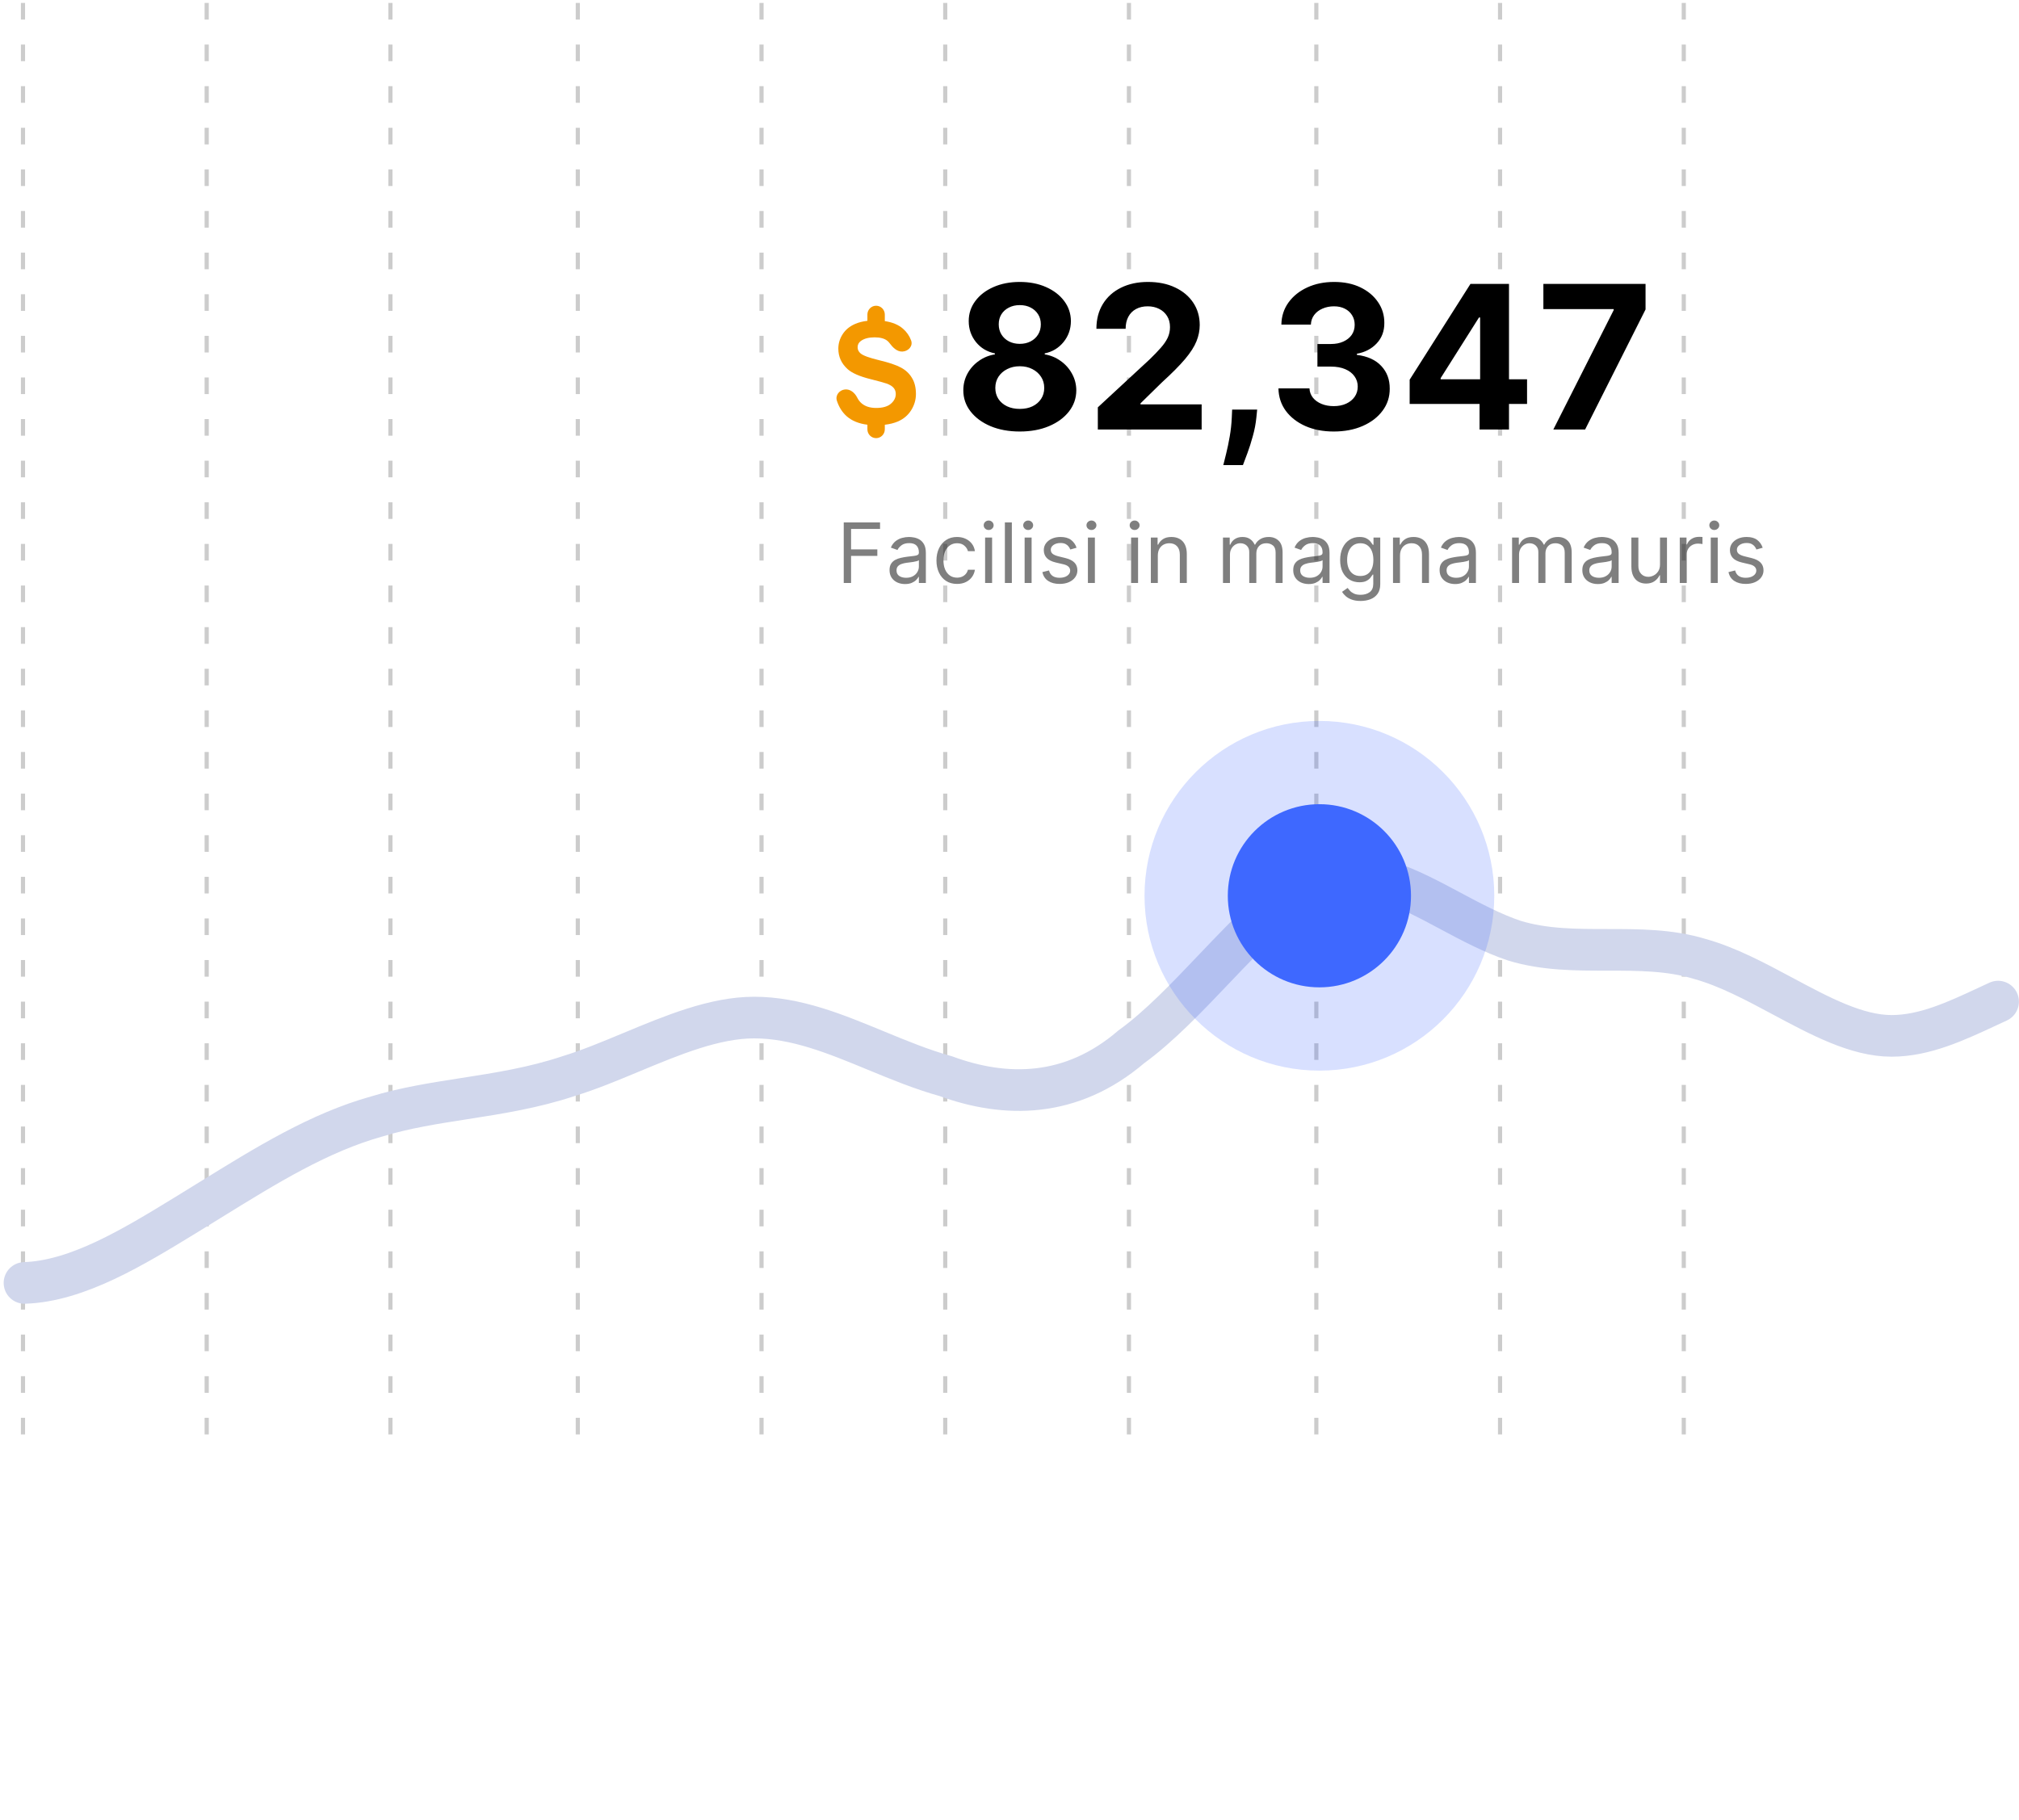 <svg width="244" height="220" viewBox="0 0 244 220" fill="none" xmlns="http://www.w3.org/2000/svg">
<line opacity="0.2" x1="47.182" y1="173.385" x2="47.182" y2="0.208" stroke="black" stroke-width="0.503" stroke-dasharray="2.01 3.02"/>
<line opacity="0.2" x1="159.082" y1="173.385" x2="159.082" y2="0.208" stroke="black" stroke-width="0.503" stroke-dasharray="2.01 3.02"/>
<line opacity="0.2" x1="24.98" y1="173.385" x2="24.98" y2="0.208" stroke="black" stroke-width="0.503" stroke-dasharray="2.01 3.02"/>
<line opacity="0.2" x1="114.233" y1="173.385" x2="114.233" y2="0.208" stroke="black" stroke-width="0.503" stroke-dasharray="2.01 3.02"/>
<line opacity="0.2" x1="2.778" y1="173.385" x2="2.778" y2="0.208" stroke="black" stroke-width="0.503" stroke-dasharray="2.01 3.02"/>
<line opacity="0.2" x1="69.829" y1="173.385" x2="69.829" y2="0.208" stroke="black" stroke-width="0.503" stroke-dasharray="2.01 3.02"/>
<line opacity="0.2" x1="92.032" y1="173.385" x2="92.032" y2="0.208" stroke="black" stroke-width="0.503" stroke-dasharray="2.01 3.02"/>
<line opacity="0.2" x1="181.285" y1="173.385" x2="181.285" y2="0.208" stroke="black" stroke-width="0.503" stroke-dasharray="2.01 3.02"/>
<line opacity="0.2" x1="136.435" y1="173.385" x2="136.435" y2="0.208" stroke="black" stroke-width="0.503" stroke-dasharray="2.01 3.02"/>
<line opacity="0.2" x1="203.487" y1="173.385" x2="203.487" y2="0.208" stroke="black" stroke-width="0.503" stroke-dasharray="2.01 3.02"/>
<path d="M2.96 155.072C9.358 154.87 16.149 150.716 22.401 146.893C23.404 146.279 24.396 145.665 25.38 145.057C32.195 140.84 38.598 136.879 45.553 134.945C48.931 133.912 52.467 133.361 56.086 132.797C60.219 132.154 64.462 131.493 68.705 130.077C71.166 129.325 73.711 128.265 76.282 127.194C81.27 125.117 86.359 122.997 91.134 122.997C96.197 122.997 100.968 124.968 105.818 126.971C108.592 128.116 111.391 129.272 114.286 130.077C121.521 132.732 129.479 132.732 136.714 126.537C140.062 124.117 143.41 120.602 146.704 117.142C151.24 112.377 155.675 107.72 159.867 106.182C165.183 104.704 170.176 107.372 175.277 110.098C177.813 111.453 180.376 112.823 183.019 113.704C186.636 114.811 190.435 114.811 194.233 114.811C198.031 114.811 201.83 114.811 205.447 115.917C208.798 116.849 212.149 118.643 215.447 120.409C219.98 122.837 224.411 125.21 228.6 125.21C232.579 125.21 236.377 123.44 240.176 121.67C240.608 121.468 241.04 121.267 241.473 121.068" stroke="#D1D7EC" stroke-width="5.032" stroke-linecap="round"/>
<circle opacity="0.2" cx="159.452" cy="108.277" r="21.134" fill="#3E68FF"/>
<path d="M123.242 52.159C121.919 52.159 120.742 51.944 119.711 51.514C118.685 51.079 117.88 50.486 117.296 49.735C116.712 48.985 116.419 48.134 116.419 47.183C116.419 46.45 116.586 45.777 116.918 45.164C117.256 44.545 117.714 44.032 118.293 43.626C118.871 43.213 119.519 42.95 120.235 42.835V42.715C119.295 42.526 118.533 42.07 117.949 41.349C117.365 40.621 117.072 39.776 117.072 38.813C117.072 37.903 117.339 37.092 117.872 36.382C118.404 35.666 119.135 35.104 120.063 34.697C120.997 34.285 122.056 34.079 123.242 34.079C124.428 34.079 125.485 34.285 126.413 34.697C127.347 35.11 128.08 35.674 128.613 36.39C129.146 37.101 129.415 37.908 129.421 38.813C129.415 39.782 129.117 40.627 128.527 41.349C127.937 42.07 127.181 42.526 126.258 42.715V42.835C126.963 42.95 127.602 43.213 128.175 43.626C128.753 44.032 129.212 44.545 129.55 45.164C129.893 45.777 130.068 46.45 130.074 47.183C130.068 48.134 129.773 48.985 129.189 49.735C128.604 50.486 127.797 51.079 126.765 51.514C125.74 51.944 124.566 52.159 123.242 52.159ZM123.242 49.426C123.832 49.426 124.348 49.32 124.789 49.108C125.23 48.89 125.574 48.592 125.82 48.214C126.072 47.831 126.198 47.389 126.198 46.891C126.198 46.381 126.069 45.931 125.812 45.542C125.554 45.147 125.204 44.837 124.763 44.614C124.322 44.385 123.815 44.27 123.242 44.27C122.675 44.27 122.168 44.385 121.721 44.614C121.274 44.837 120.922 45.147 120.664 45.542C120.412 45.931 120.286 46.381 120.286 46.891C120.286 47.389 120.409 47.831 120.656 48.214C120.902 48.592 121.249 48.89 121.696 49.108C122.142 49.32 122.658 49.426 123.242 49.426ZM123.242 41.563C123.735 41.563 124.173 41.463 124.557 41.263C124.941 41.062 125.242 40.784 125.459 40.429C125.677 40.074 125.786 39.664 125.786 39.2C125.786 38.742 125.677 38.341 125.459 37.997C125.242 37.648 124.944 37.376 124.566 37.181C124.188 36.98 123.746 36.88 123.242 36.88C122.744 36.88 122.303 36.98 121.919 37.181C121.535 37.376 121.234 37.648 121.017 37.997C120.805 38.341 120.699 38.742 120.699 39.2C120.699 39.664 120.808 40.074 121.025 40.429C121.243 40.784 121.544 41.062 121.928 41.263C122.311 41.463 122.75 41.563 123.242 41.563ZM132.675 51.918V49.237L138.94 43.437C139.472 42.921 139.919 42.457 140.28 42.044C140.647 41.632 140.925 41.228 141.114 40.833C141.303 40.432 141.397 39.999 141.397 39.535C141.397 39.02 141.28 38.576 141.045 38.203C140.81 37.825 140.489 37.536 140.083 37.336C139.676 37.129 139.215 37.026 138.699 37.026C138.161 37.026 137.691 37.135 137.29 37.353C136.889 37.57 136.579 37.883 136.362 38.289C136.144 38.696 136.035 39.18 136.035 39.742H132.503C132.503 38.59 132.764 37.59 133.285 36.743C133.807 35.895 134.537 35.239 135.477 34.775C136.416 34.311 137.499 34.079 138.725 34.079C139.985 34.079 141.082 34.302 142.016 34.749C142.956 35.19 143.686 35.803 144.207 36.588C144.729 37.373 144.989 38.272 144.989 39.286C144.989 39.951 144.857 40.607 144.594 41.254C144.336 41.901 143.875 42.62 143.21 43.411C142.546 44.196 141.609 45.138 140.401 46.238L137.831 48.756V48.876H145.221V51.918H132.675ZM151.93 49.512L151.836 50.457C151.761 51.213 151.618 51.967 151.406 52.717C151.2 53.473 150.982 54.158 150.753 54.771C150.53 55.384 150.349 55.865 150.212 56.215H147.84C147.926 55.877 148.043 55.404 148.192 54.797C148.341 54.195 148.482 53.519 148.613 52.769C148.745 52.018 148.828 51.253 148.863 50.474L148.906 49.512H151.93ZM161.181 52.159C159.898 52.159 158.755 51.938 157.752 51.497C156.755 51.05 155.968 50.437 155.389 49.658C154.816 48.873 154.521 47.968 154.504 46.943H158.251C158.273 47.372 158.414 47.75 158.672 48.077C158.935 48.398 159.285 48.647 159.72 48.825C160.155 49.002 160.645 49.091 161.189 49.091C161.756 49.091 162.258 48.991 162.693 48.79C163.129 48.59 163.469 48.312 163.716 47.957C163.962 47.601 164.085 47.192 164.085 46.728C164.085 46.258 163.953 45.843 163.69 45.482C163.432 45.115 163.06 44.829 162.573 44.622C162.092 44.416 161.519 44.313 160.854 44.313H159.213V41.581H160.854C161.416 41.581 161.911 41.483 162.341 41.288C162.776 41.093 163.114 40.824 163.355 40.481C163.595 40.131 163.716 39.724 163.716 39.26C163.716 38.819 163.61 38.433 163.398 38.1C163.192 37.762 162.899 37.499 162.521 37.31C162.149 37.121 161.714 37.026 161.215 37.026C160.711 37.026 160.25 37.118 159.832 37.301C159.413 37.479 159.078 37.734 158.826 38.066C158.574 38.398 158.44 38.788 158.422 39.235H154.856C154.873 38.221 155.163 37.327 155.724 36.553C156.286 35.78 157.042 35.176 157.993 34.74C158.949 34.299 160.029 34.079 161.232 34.079C162.447 34.079 163.509 34.299 164.42 34.74C165.331 35.181 166.039 35.777 166.543 36.528C167.053 37.273 167.305 38.109 167.299 39.037C167.305 40.022 166.998 40.844 166.38 41.503C165.767 42.162 164.967 42.58 163.982 42.758V42.895C165.277 43.061 166.262 43.511 166.938 44.244C167.62 44.972 167.958 45.883 167.952 46.977C167.958 47.98 167.669 48.87 167.084 49.649C166.506 50.428 165.706 51.041 164.687 51.488C163.667 51.935 162.498 52.159 161.181 52.159ZM170.36 48.825V45.894L177.707 34.319H180.234V38.375H178.739L174.107 45.705V45.843H184.548V48.825H170.36ZM178.807 51.918V47.931L178.876 46.633V34.319H182.365V51.918H178.807ZM187.723 51.918L195.018 37.482V37.361H186.52V34.319H198.868V37.404L191.564 51.918H187.723Z" fill="black"/>
<path opacity="0.5" d="M101.968 70.467V63.148H106.356V63.934H102.854V66.407H106.028V67.193H102.854V70.467H101.968ZM109.375 70.596C109.028 70.596 108.712 70.53 108.428 70.399C108.145 70.266 107.92 70.074 107.753 69.823C107.586 69.571 107.503 69.266 107.503 68.909C107.503 68.594 107.565 68.339 107.689 68.144C107.812 67.946 107.978 67.791 108.185 67.679C108.393 67.567 108.621 67.484 108.872 67.429C109.124 67.372 109.378 67.327 109.633 67.293C109.966 67.25 110.237 67.218 110.444 67.197C110.654 67.173 110.806 67.134 110.901 67.079C110.999 67.024 111.048 66.929 111.048 66.793V66.764C111.048 66.412 110.951 66.138 110.759 65.942C110.568 65.747 110.278 65.649 109.89 65.649C109.487 65.649 109.172 65.737 108.943 65.914C108.714 66.09 108.553 66.278 108.461 66.478L107.66 66.192C107.803 65.859 107.994 65.599 108.232 65.413C108.472 65.225 108.735 65.094 109.018 65.02C109.304 64.944 109.585 64.906 109.861 64.906C110.038 64.906 110.24 64.927 110.469 64.97C110.7 65.011 110.923 65.095 111.137 65.224C111.354 65.353 111.534 65.547 111.677 65.807C111.82 66.066 111.891 66.414 111.891 66.85V70.467H111.048V69.723H111.005C110.948 69.843 110.853 69.97 110.719 70.106C110.586 70.242 110.408 70.357 110.187 70.453C109.965 70.548 109.695 70.596 109.375 70.596ZM109.504 69.838C109.838 69.838 110.119 69.772 110.348 69.641C110.579 69.51 110.753 69.341 110.869 69.134C110.988 68.927 111.048 68.709 111.048 68.48V67.708C111.012 67.751 110.934 67.79 110.812 67.826C110.693 67.859 110.555 67.889 110.398 67.915C110.243 67.939 110.091 67.96 109.944 67.979C109.798 67.996 109.68 68.01 109.59 68.022C109.371 68.051 109.166 68.097 108.975 68.162C108.787 68.224 108.634 68.318 108.518 68.444C108.403 68.568 108.346 68.737 108.346 68.951C108.346 69.245 108.455 69.466 108.671 69.616C108.891 69.764 109.168 69.838 109.504 69.838ZM115.661 70.581C115.146 70.581 114.703 70.46 114.331 70.217C113.96 69.974 113.674 69.639 113.474 69.212C113.274 68.786 113.173 68.299 113.173 67.751C113.173 67.193 113.276 66.701 113.481 66.275C113.688 65.846 113.976 65.511 114.346 65.27C114.717 65.028 115.151 64.906 115.647 64.906C116.033 64.906 116.38 64.977 116.69 65.12C117 65.263 117.254 65.463 117.451 65.721C117.649 65.978 117.772 66.278 117.819 66.621H116.976C116.912 66.371 116.769 66.15 116.547 65.957C116.328 65.761 116.033 65.664 115.661 65.664C115.332 65.664 115.044 65.749 114.796 65.921C114.551 66.09 114.359 66.329 114.221 66.639C114.085 66.947 114.017 67.308 114.017 67.722C114.017 68.146 114.084 68.516 114.217 68.83C114.353 69.144 114.543 69.389 114.789 69.563C115.037 69.737 115.327 69.823 115.661 69.823C115.88 69.823 116.079 69.785 116.258 69.709C116.436 69.633 116.588 69.523 116.712 69.38C116.835 69.237 116.924 69.066 116.976 68.866H117.819C117.772 69.19 117.654 69.482 117.466 69.741C117.28 69.999 117.033 70.204 116.726 70.356C116.421 70.506 116.066 70.581 115.661 70.581ZM119.052 70.467V64.977H119.896V70.467H119.052ZM119.481 64.062C119.317 64.062 119.175 64.007 119.056 63.895C118.939 63.783 118.881 63.648 118.881 63.491C118.881 63.334 118.939 63.199 119.056 63.087C119.175 62.975 119.317 62.919 119.481 62.919C119.646 62.919 119.786 62.975 119.903 63.087C120.022 63.199 120.082 63.334 120.082 63.491C120.082 63.648 120.022 63.783 119.903 63.895C119.786 64.007 119.646 64.062 119.481 64.062ZM122.284 63.148V70.467H121.441V63.148H122.284ZM123.829 70.467V64.977H124.672V70.467H123.829ZM124.258 64.062C124.093 64.062 123.951 64.007 123.832 63.895C123.716 63.783 123.657 63.648 123.657 63.491C123.657 63.334 123.716 63.199 123.832 63.087C123.951 62.975 124.093 62.919 124.258 62.919C124.422 62.919 124.563 62.975 124.679 63.087C124.798 63.199 124.858 63.334 124.858 63.491C124.858 63.648 124.798 63.783 124.679 63.895C124.563 64.007 124.422 64.062 124.258 64.062ZM130.105 66.207L129.348 66.421C129.3 66.295 129.23 66.172 129.137 66.053C129.046 65.932 128.922 65.832 128.765 65.753C128.608 65.674 128.407 65.635 128.161 65.635C127.825 65.635 127.545 65.713 127.321 65.867C127.1 66.02 126.989 66.214 126.989 66.45C126.989 66.659 127.065 66.825 127.218 66.947C127.37 67.068 127.608 67.169 127.932 67.25L128.747 67.451C129.238 67.57 129.604 67.752 129.844 67.997C130.085 68.24 130.205 68.554 130.205 68.937C130.205 69.252 130.115 69.533 129.934 69.781C129.755 70.028 129.505 70.224 129.183 70.367C128.862 70.51 128.488 70.581 128.061 70.581C127.501 70.581 127.038 70.46 126.671 70.217C126.304 69.974 126.072 69.619 125.974 69.152L126.774 68.951C126.851 69.247 126.995 69.469 127.207 69.616C127.421 69.764 127.701 69.838 128.047 69.838C128.44 69.838 128.752 69.754 128.983 69.588C129.217 69.418 129.333 69.216 129.333 68.98C129.333 68.79 129.267 68.63 129.133 68.501C129 68.37 128.795 68.272 128.519 68.208L127.604 67.994C127.101 67.875 126.732 67.69 126.496 67.44C126.262 67.187 126.145 66.872 126.145 66.493C126.145 66.183 126.232 65.909 126.406 65.671C126.583 65.433 126.822 65.246 127.125 65.11C127.43 64.974 127.775 64.906 128.161 64.906C128.704 64.906 129.131 65.025 129.441 65.263C129.753 65.502 129.974 65.816 130.105 66.207ZM131.475 70.467V64.977H132.318V70.467H131.475ZM131.904 64.062C131.739 64.062 131.598 64.007 131.478 63.895C131.362 63.783 131.303 63.648 131.303 63.491C131.303 63.334 131.362 63.199 131.478 63.087C131.598 62.975 131.739 62.919 131.904 62.919C132.068 62.919 132.209 62.975 132.325 63.087C132.445 63.199 132.504 63.334 132.504 63.491C132.504 63.648 132.445 63.783 132.325 63.895C132.209 64.007 132.068 64.062 131.904 64.062ZM136.694 70.467V64.977H137.537V70.467H136.694ZM137.122 64.062C136.958 64.062 136.816 64.007 136.697 63.895C136.58 63.783 136.522 63.648 136.522 63.491C136.522 63.334 136.58 63.199 136.697 63.087C136.816 62.975 136.958 62.919 137.122 62.919C137.287 62.919 137.427 62.975 137.544 63.087C137.663 63.199 137.723 63.334 137.723 63.491C137.723 63.648 137.663 63.783 137.544 63.895C137.427 64.007 137.287 64.062 137.122 64.062ZM139.925 67.165V70.467H139.082V64.977H139.897V65.835H139.968C140.097 65.556 140.292 65.332 140.554 65.163C140.816 64.992 141.155 64.906 141.569 64.906C141.941 64.906 142.266 64.982 142.545 65.135C142.824 65.285 143.04 65.513 143.195 65.821C143.35 66.126 143.428 66.512 143.428 66.979V70.467H142.584V67.036C142.584 66.605 142.472 66.269 142.248 66.028C142.024 65.785 141.717 65.664 141.326 65.664C141.057 65.664 140.816 65.722 140.604 65.839C140.395 65.956 140.229 66.126 140.107 66.35C139.986 66.574 139.925 66.845 139.925 67.165ZM147.799 70.467V64.977H148.614V65.835H148.685C148.8 65.542 148.984 65.315 149.239 65.153C149.494 64.988 149.8 64.906 150.158 64.906C150.52 64.906 150.821 64.988 151.062 65.153C151.305 65.315 151.494 65.542 151.63 65.835H151.687C151.828 65.552 152.039 65.326 152.32 65.16C152.601 64.99 152.938 64.906 153.331 64.906C153.822 64.906 154.224 65.06 154.536 65.367C154.848 65.672 155.004 66.147 155.004 66.793V70.467H154.161V66.793C154.161 66.388 154.05 66.098 153.828 65.924C153.607 65.751 153.346 65.664 153.045 65.664C152.66 65.664 152.361 65.78 152.148 66.014C151.936 66.245 151.83 66.538 151.83 66.893V70.467H150.973V66.707C150.973 66.395 150.871 66.144 150.669 65.953C150.466 65.76 150.206 65.664 149.886 65.664C149.667 65.664 149.462 65.722 149.272 65.839C149.083 65.956 148.931 66.118 148.814 66.325C148.7 66.53 148.643 66.767 148.643 67.036V70.467H147.799ZM158.161 70.596C157.814 70.596 157.498 70.53 157.214 70.399C156.931 70.266 156.706 70.074 156.539 69.823C156.372 69.571 156.289 69.266 156.289 68.909C156.289 68.594 156.351 68.339 156.475 68.144C156.598 67.946 156.764 67.791 156.971 67.679C157.179 67.567 157.407 67.484 157.657 67.429C157.91 67.372 158.164 67.327 158.419 67.293C158.752 67.25 159.023 67.218 159.23 67.197C159.44 67.173 159.592 67.134 159.687 67.079C159.785 67.024 159.834 66.929 159.834 66.793V66.764C159.834 66.412 159.737 66.138 159.544 65.942C159.354 65.747 159.064 65.649 158.676 65.649C158.273 65.649 157.958 65.737 157.729 65.914C157.5 66.09 157.339 66.278 157.246 66.478L156.446 66.192C156.589 65.859 156.78 65.599 157.018 65.413C157.258 65.225 157.52 65.094 157.804 65.02C158.09 64.944 158.371 64.906 158.647 64.906C158.824 64.906 159.026 64.927 159.255 64.97C159.486 65.011 159.709 65.095 159.923 65.224C160.14 65.353 160.32 65.547 160.463 65.807C160.606 66.066 160.677 66.414 160.677 66.85V70.467H159.834V69.723H159.791C159.734 69.843 159.639 69.97 159.505 70.106C159.372 70.242 159.194 70.357 158.973 70.453C158.751 70.548 158.481 70.596 158.161 70.596ZM158.29 69.838C158.624 69.838 158.905 69.772 159.133 69.641C159.365 69.51 159.538 69.341 159.655 69.134C159.774 68.927 159.834 68.709 159.834 68.48V67.708C159.798 67.751 159.72 67.79 159.598 67.826C159.479 67.859 159.341 67.889 159.183 67.915C159.029 67.939 158.877 67.96 158.73 67.979C158.584 67.996 158.466 68.01 158.376 68.022C158.157 68.051 157.952 68.097 157.761 68.162C157.573 68.224 157.42 68.318 157.304 68.444C157.189 68.568 157.132 68.737 157.132 68.951C157.132 69.245 157.241 69.466 157.457 69.616C157.677 69.764 157.954 69.838 158.29 69.838ZM164.433 72.64C164.025 72.64 163.675 72.587 163.382 72.482C163.089 72.38 162.845 72.244 162.649 72.075C162.456 71.908 162.303 71.73 162.188 71.539L162.86 71.067C162.936 71.167 163.033 71.282 163.15 71.41C163.266 71.541 163.426 71.654 163.628 71.75C163.833 71.847 164.101 71.896 164.433 71.896C164.876 71.896 165.241 71.789 165.53 71.575C165.818 71.36 165.962 71.024 165.962 70.567V69.452H165.891C165.829 69.552 165.741 69.676 165.626 69.823C165.514 69.969 165.352 70.099 165.14 70.213C164.93 70.325 164.647 70.381 164.29 70.381C163.846 70.381 163.449 70.276 163.096 70.067C162.746 69.857 162.468 69.552 162.263 69.152C162.061 68.751 161.959 68.265 161.959 67.694C161.959 67.131 162.058 66.642 162.256 66.225C162.454 65.805 162.729 65.481 163.082 65.253C163.434 65.022 163.842 64.906 164.304 64.906C164.661 64.906 164.945 64.966 165.154 65.085C165.366 65.201 165.528 65.335 165.64 65.485C165.755 65.633 165.843 65.754 165.905 65.849H165.991V64.977H166.806V70.624C166.806 71.096 166.698 71.479 166.484 71.775C166.272 72.073 165.986 72.291 165.626 72.429C165.269 72.569 164.871 72.64 164.433 72.64ZM164.404 69.623C164.742 69.623 165.028 69.546 165.262 69.391C165.495 69.236 165.673 69.013 165.794 68.723C165.916 68.432 165.976 68.084 165.976 67.679C165.976 67.284 165.917 66.935 165.798 66.632C165.679 66.329 165.502 66.093 165.269 65.921C165.035 65.749 164.747 65.664 164.404 65.664C164.047 65.664 163.749 65.754 163.51 65.935C163.275 66.116 163.097 66.359 162.978 66.664C162.861 66.969 162.803 67.308 162.803 67.679C162.803 68.06 162.862 68.398 162.982 68.691C163.103 68.981 163.282 69.21 163.518 69.377C163.756 69.541 164.051 69.623 164.404 69.623ZM169.193 67.165V70.467H168.349V64.977H169.164V65.835H169.236C169.364 65.556 169.56 65.332 169.822 65.163C170.084 64.992 170.422 64.906 170.837 64.906C171.208 64.906 171.534 64.982 171.812 65.135C172.091 65.285 172.308 65.513 172.463 65.821C172.618 66.126 172.695 66.512 172.695 66.979V70.467H171.852V67.036C171.852 66.605 171.74 66.269 171.516 66.028C171.292 65.785 170.984 65.664 170.594 65.664C170.325 65.664 170.084 65.722 169.872 65.839C169.662 65.956 169.497 66.126 169.375 66.35C169.254 66.574 169.193 66.845 169.193 67.165ZM175.852 70.596C175.504 70.596 175.188 70.53 174.905 70.399C174.621 70.266 174.396 70.074 174.229 69.823C174.062 69.571 173.979 69.266 173.979 68.909C173.979 68.594 174.041 68.339 174.165 68.144C174.289 67.946 174.454 67.791 174.662 67.679C174.869 67.567 175.098 67.484 175.348 67.429C175.6 67.372 175.854 67.327 176.109 67.293C176.443 67.25 176.713 67.218 176.92 67.197C177.13 67.173 177.282 67.134 177.378 67.079C177.475 67.024 177.524 66.929 177.524 66.793V66.764C177.524 66.412 177.428 66.138 177.235 65.942C177.044 65.747 176.755 65.649 176.366 65.649C175.964 65.649 175.648 65.737 175.419 65.914C175.191 66.09 175.03 66.278 174.937 66.478L174.136 66.192C174.279 65.859 174.47 65.599 174.708 65.413C174.949 65.225 175.211 65.094 175.494 65.02C175.78 64.944 176.061 64.906 176.338 64.906C176.514 64.906 176.717 64.927 176.945 64.97C177.176 65.011 177.399 65.095 177.614 65.224C177.83 65.353 178.01 65.547 178.153 65.807C178.296 66.066 178.368 66.414 178.368 66.85V70.467H177.524V69.723H177.481C177.424 69.843 177.329 69.97 177.195 70.106C177.062 70.242 176.885 70.357 176.663 70.453C176.441 70.548 176.171 70.596 175.852 70.596ZM175.98 69.838C176.314 69.838 176.595 69.772 176.824 69.641C177.055 69.51 177.229 69.341 177.346 69.134C177.465 68.927 177.524 68.709 177.524 68.48V67.708C177.488 67.751 177.41 67.79 177.288 67.826C177.169 67.859 177.031 67.889 176.874 67.915C176.719 67.939 176.568 67.96 176.42 67.979C176.275 67.996 176.157 68.01 176.066 68.022C175.847 68.051 175.642 68.097 175.451 68.162C175.263 68.224 175.111 68.318 174.994 68.444C174.88 68.568 174.822 68.737 174.822 68.951C174.822 69.245 174.931 69.466 175.148 69.616C175.367 69.764 175.644 69.838 175.98 69.838ZM182.738 70.467V64.977H183.552V65.835H183.624C183.738 65.542 183.923 65.315 184.178 65.153C184.433 64.988 184.739 64.906 185.096 64.906C185.458 64.906 185.76 64.988 186 65.153C186.243 65.315 186.433 65.542 186.569 65.835H186.626C186.766 65.552 186.977 65.326 187.258 65.16C187.54 64.99 187.877 64.906 188.27 64.906C188.761 64.906 189.162 65.06 189.474 65.367C189.786 65.672 189.942 66.147 189.942 66.793V70.467H189.099V66.793C189.099 66.388 188.988 66.098 188.767 65.924C188.545 65.751 188.284 65.664 187.984 65.664C187.598 65.664 187.299 65.78 187.087 66.014C186.875 66.245 186.769 66.538 186.769 66.893V70.467H185.911V66.707C185.911 66.395 185.81 66.144 185.607 65.953C185.405 65.76 185.144 65.664 184.825 65.664C184.605 65.664 184.401 65.722 184.21 65.839C184.022 65.956 183.869 66.118 183.752 66.325C183.638 66.53 183.581 66.767 183.581 67.036V70.467H182.738ZM193.1 70.596C192.752 70.596 192.436 70.53 192.153 70.399C191.869 70.266 191.644 70.074 191.477 69.823C191.31 69.571 191.227 69.266 191.227 68.909C191.227 68.594 191.289 68.339 191.413 68.144C191.537 67.946 191.702 67.791 191.91 67.679C192.117 67.567 192.346 67.484 192.596 67.429C192.848 67.372 193.102 67.327 193.357 67.293C193.691 67.25 193.961 67.218 194.168 67.197C194.378 67.173 194.53 67.134 194.626 67.079C194.723 67.024 194.772 66.929 194.772 66.793V66.764C194.772 66.412 194.676 66.138 194.483 65.942C194.292 65.747 194.003 65.649 193.614 65.649C193.212 65.649 192.896 65.737 192.667 65.914C192.439 66.09 192.278 66.278 192.185 66.478L191.384 66.192C191.527 65.859 191.718 65.599 191.956 65.413C192.197 65.225 192.459 65.094 192.742 65.02C193.028 64.944 193.309 64.906 193.586 64.906C193.762 64.906 193.965 64.927 194.193 64.97C194.424 65.011 194.647 65.095 194.862 65.224C195.078 65.353 195.258 65.547 195.401 65.807C195.544 66.066 195.616 66.414 195.616 66.85V70.467H194.772V69.723H194.729C194.672 69.843 194.577 69.97 194.443 70.106C194.31 70.242 194.133 70.357 193.911 70.453C193.689 70.548 193.419 70.596 193.1 70.596ZM193.228 69.838C193.562 69.838 193.843 69.772 194.072 69.641C194.303 69.51 194.477 69.341 194.594 69.134C194.713 68.927 194.772 68.709 194.772 68.48V67.708C194.737 67.751 194.658 67.79 194.536 67.826C194.417 67.859 194.279 67.889 194.122 67.915C193.967 67.939 193.816 67.96 193.668 67.979C193.523 67.996 193.405 68.01 193.314 68.022C193.095 68.051 192.89 68.097 192.699 68.162C192.511 68.224 192.359 68.318 192.242 68.444C192.128 68.568 192.07 68.737 192.07 68.951C192.07 69.245 192.179 69.466 192.396 69.616C192.615 69.764 192.892 69.838 193.228 69.838ZM200.615 68.222V64.977H201.458V70.467H200.615V69.538H200.557C200.429 69.816 200.229 70.053 199.957 70.249C199.685 70.442 199.342 70.538 198.928 70.538C198.585 70.538 198.28 70.463 198.013 70.313C197.746 70.161 197.536 69.932 197.384 69.627C197.231 69.32 197.155 68.932 197.155 68.466V64.977H197.999V68.408C197.999 68.809 198.111 69.128 198.334 69.366C198.561 69.604 198.849 69.723 199.199 69.723C199.409 69.723 199.622 69.67 199.839 69.563C200.058 69.455 200.242 69.291 200.389 69.069C200.54 68.848 200.615 68.566 200.615 68.222ZM203.003 70.467V64.977H203.818V65.807H203.875C203.975 65.535 204.156 65.315 204.418 65.145C204.68 64.976 204.975 64.892 205.304 64.892C205.366 64.892 205.444 64.893 205.537 64.895C205.629 64.898 205.7 64.901 205.747 64.906V65.764C205.719 65.757 205.653 65.746 205.551 65.731C205.451 65.715 205.345 65.707 205.233 65.707C204.966 65.707 204.728 65.763 204.518 65.874C204.311 65.984 204.146 66.136 204.025 66.332C203.906 66.525 203.846 66.745 203.846 66.993V70.467H203.003ZM206.747 70.467V64.977H207.591V70.467H206.747ZM207.176 64.062C207.012 64.062 206.87 64.007 206.751 63.895C206.634 63.783 206.576 63.648 206.576 63.491C206.576 63.334 206.634 63.199 206.751 63.087C206.87 62.975 207.012 62.919 207.176 62.919C207.34 62.919 207.481 62.975 207.598 63.087C207.717 63.199 207.776 63.334 207.776 63.491C207.776 63.648 207.717 63.783 207.598 63.895C207.481 64.007 207.34 64.062 207.176 64.062ZM213.024 66.207L212.266 66.421C212.218 66.295 212.148 66.172 212.055 66.053C211.965 65.932 211.841 65.832 211.684 65.753C211.526 65.674 211.325 65.635 211.08 65.635C210.744 65.635 210.464 65.713 210.24 65.867C210.018 66.02 209.907 66.214 209.907 66.45C209.907 66.659 209.984 66.825 210.136 66.947C210.289 67.068 210.527 67.169 210.851 67.25L211.666 67.451C212.156 67.57 212.522 67.752 212.763 67.997C213.003 68.24 213.124 68.554 213.124 68.937C213.124 69.252 213.033 69.533 212.852 69.781C212.673 70.028 212.423 70.224 212.102 70.367C211.78 70.51 211.406 70.581 210.979 70.581C210.42 70.581 209.956 70.46 209.589 70.217C209.222 69.974 208.99 69.619 208.892 69.152L209.693 68.951C209.769 69.247 209.913 69.469 210.125 69.616C210.34 69.764 210.62 69.838 210.965 69.838C211.358 69.838 211.67 69.754 211.902 69.588C212.135 69.418 212.252 69.216 212.252 68.98C212.252 68.79 212.185 68.63 212.052 68.501C211.918 68.37 211.713 68.272 211.437 68.208L210.522 67.994C210.019 67.875 209.65 67.69 209.414 67.44C209.181 67.187 209.064 66.872 209.064 66.493C209.064 66.183 209.151 65.909 209.325 65.671C209.501 65.433 209.741 65.246 210.043 65.11C210.348 64.974 210.694 64.906 211.08 64.906C211.623 64.906 212.049 65.025 212.359 65.263C212.671 65.502 212.893 65.816 213.024 66.207Z" fill="black"/>
<circle cx="159.452" cy="108.275" r="11.07" fill="#3E68FF"/>
<path d="M104.827 38.022C104.827 37.433 105.298 36.955 105.879 36.955C106.46 36.955 106.931 37.433 106.931 38.022V38.813C107.858 38.951 108.593 39.26 109.137 39.74C109.587 40.135 109.912 40.608 110.112 41.158C110.359 41.837 109.772 42.463 109.059 42.495C108.403 42.524 107.894 42 107.499 41.468C107.421 41.362 107.332 41.271 107.235 41.193C106.894 40.915 106.381 40.776 105.695 40.776C104.987 40.776 104.432 40.923 104.031 41.218C103.773 41.408 103.644 41.661 103.644 41.978C103.644 42.268 103.765 42.516 104.007 42.722C104.314 42.983 105.061 43.256 106.246 43.54C107.432 43.824 108.308 44.119 108.873 44.425C109.444 44.726 109.889 45.141 110.207 45.67C110.531 46.193 110.693 46.842 110.693 47.616C110.693 48.317 110.501 48.974 110.117 49.587C109.732 50.199 109.189 50.656 108.486 50.956C108.038 51.144 107.52 51.273 106.931 51.341V51.893C106.931 52.482 106.46 52.96 105.879 52.96C105.298 52.96 104.827 52.482 104.827 51.893V51.338C103.794 51.208 102.966 50.872 102.343 50.33C101.793 49.846 101.391 49.216 101.139 48.437C100.925 47.775 101.439 47.143 102.123 47.075C102.759 47.013 103.3 47.477 103.592 48.053C103.732 48.332 103.906 48.562 104.114 48.743C104.553 49.122 105.143 49.311 105.884 49.311C106.669 49.311 107.259 49.144 107.654 48.81C108.055 48.47 108.256 48.075 108.256 47.624C108.256 47.334 108.171 47.09 108 46.889C107.836 46.683 107.545 46.505 107.127 46.355C106.842 46.254 106.191 46.076 105.176 45.82C103.869 45.492 102.953 45.088 102.426 44.609C101.684 43.935 101.314 43.114 101.314 42.145C101.314 41.522 101.487 40.94 101.833 40.4C102.184 39.854 102.686 39.44 103.34 39.156C103.776 38.967 104.272 38.842 104.827 38.778V38.022Z" fill="#F39800"/>
</svg>
